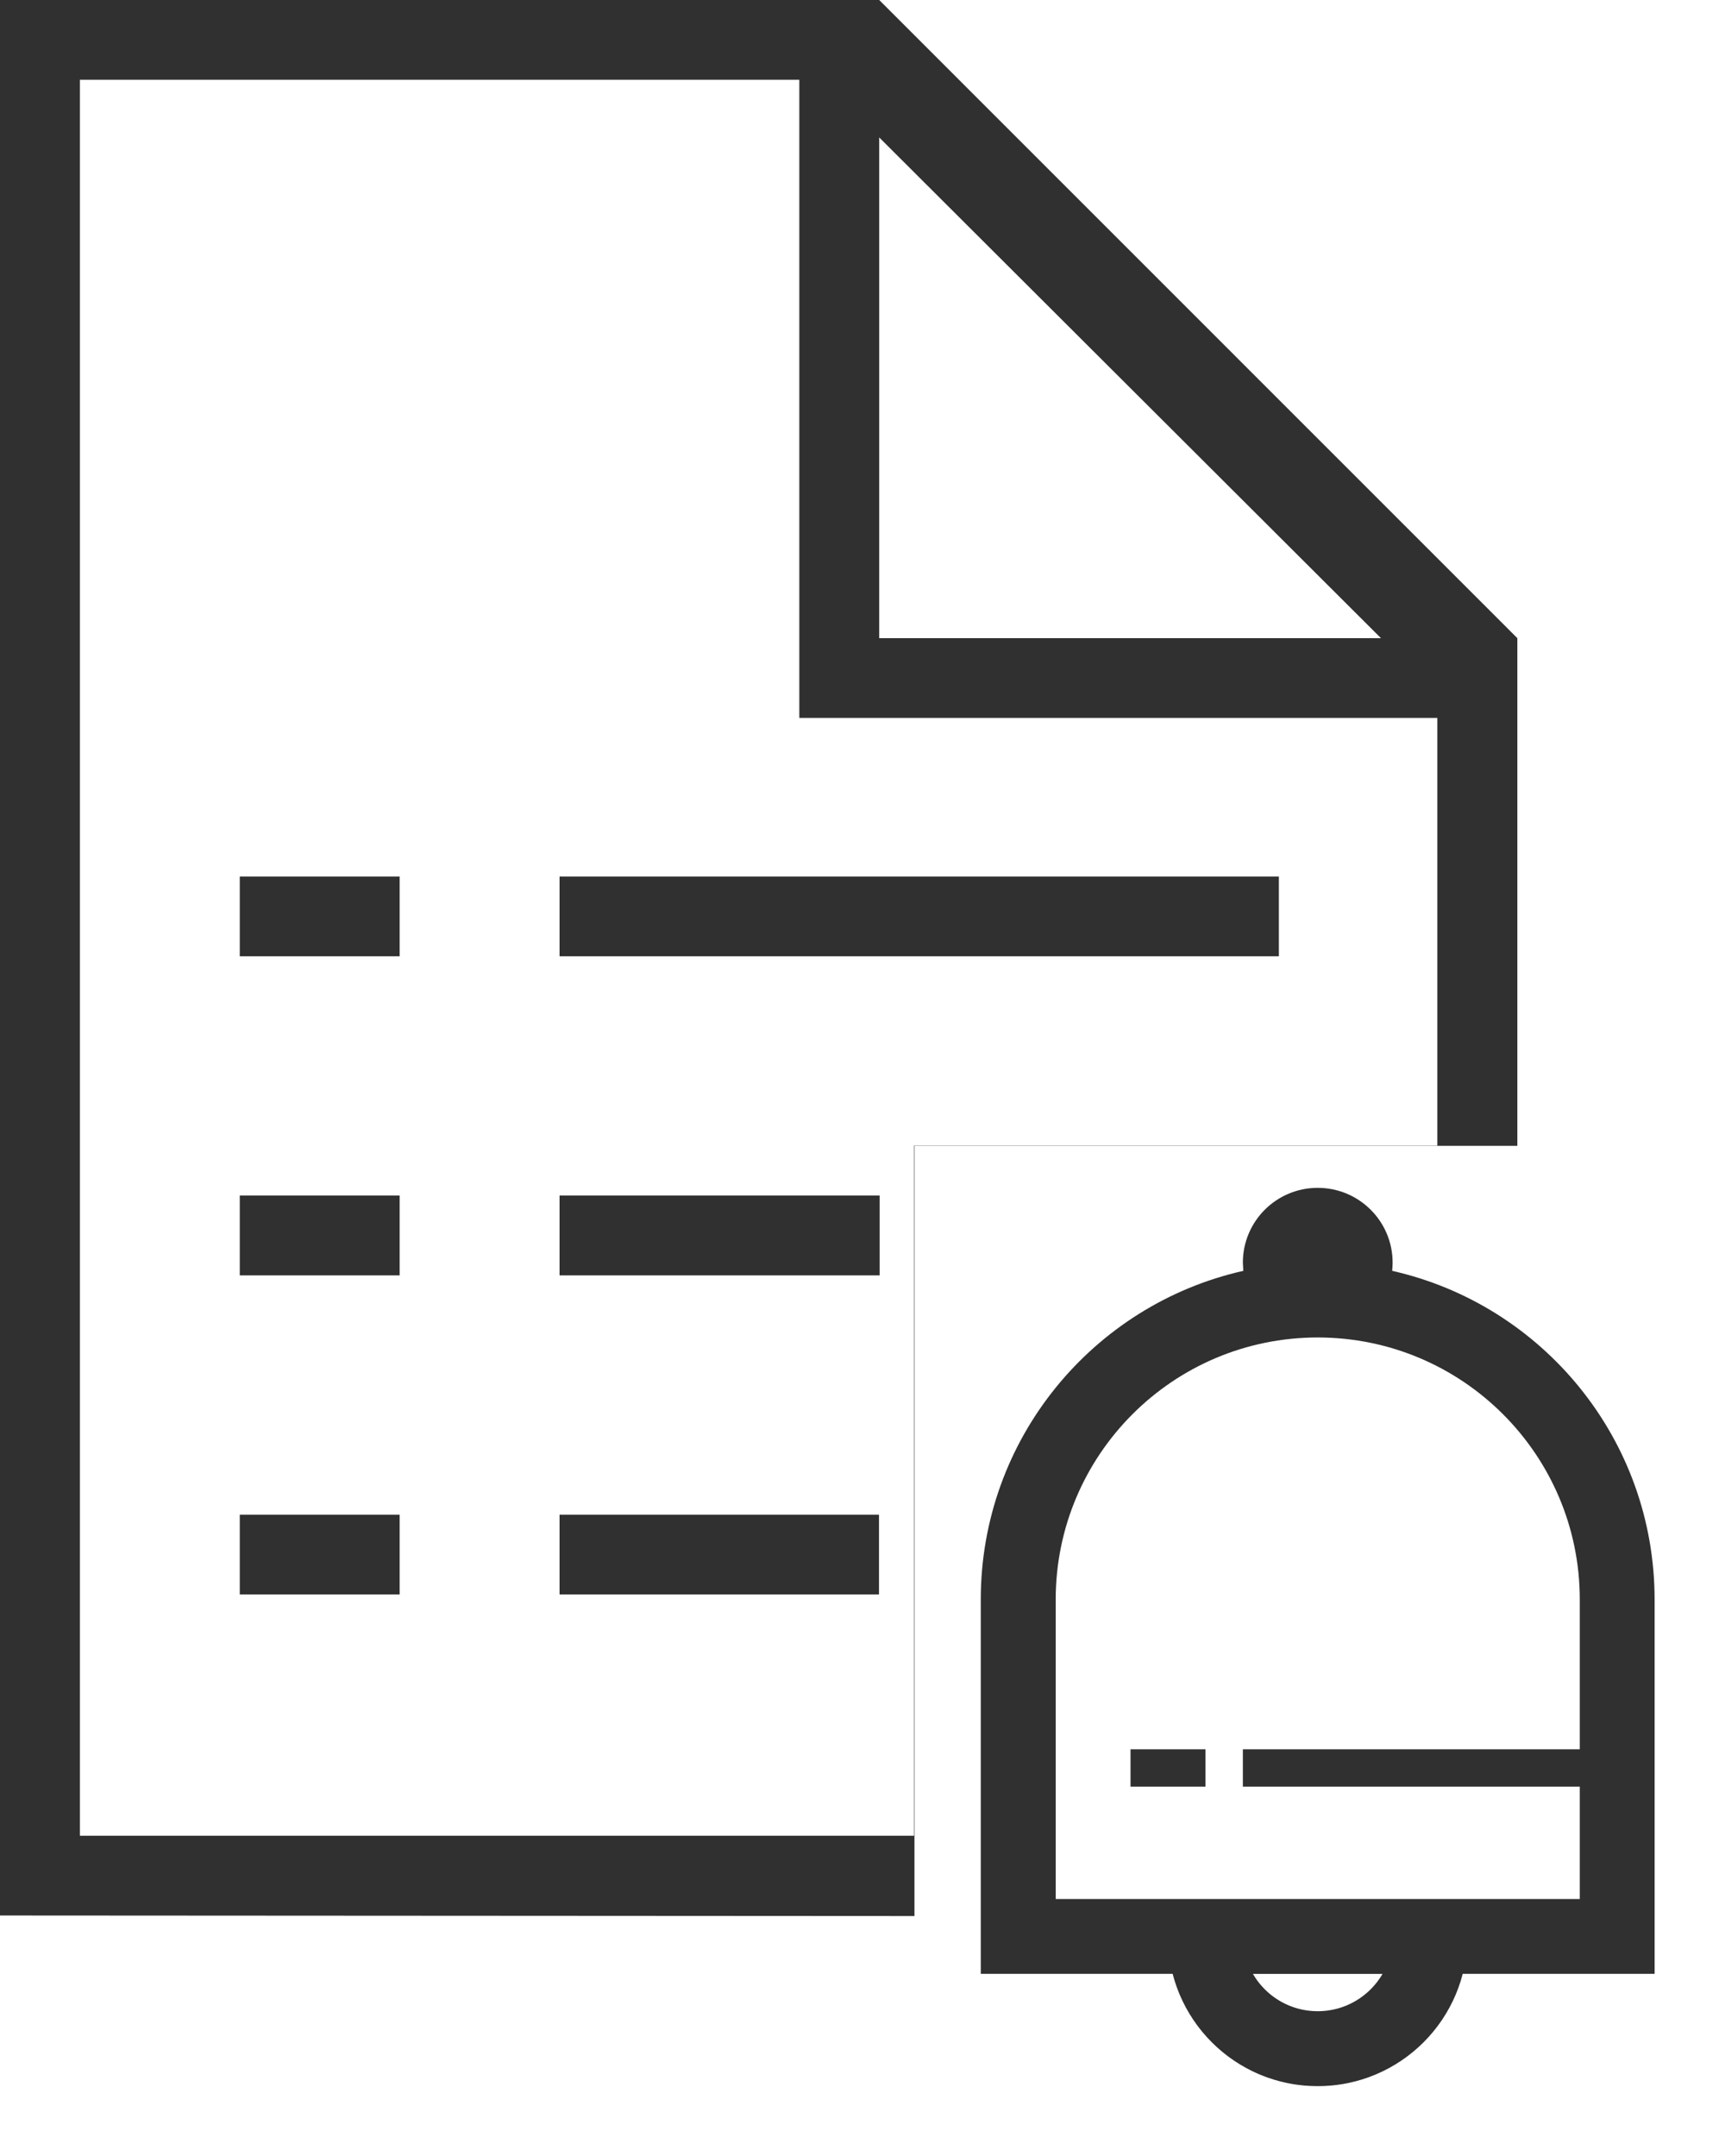 <?xml version="1.0" encoding="UTF-8"?>
<svg width="16px" height="20px" viewBox="0 0 16 20" version="1.1" xmlns="http://www.w3.org/2000/svg" xmlns:xlink="http://www.w3.org/1999/xlink">
    <!-- Generator: Sketch 59.1 (86144) - https://sketch.com -->
    <title>编组 15</title>
    <desc>Created with Sketch.</desc>
    <defs>
        <path d="M8.153,14.051 L8.153,14.791 L5.19,14.791 L5.19,14.051 L8.153,14.051 Z M3.707,14.051 L3.707,14.791 L2.224,14.791 L2.224,14.051 L3.707,14.051 Z M8.159,11.09 L8.159,11.831 L5.19,11.831 L5.19,11.09 L8.159,11.09 Z M3.707,11.09 L3.707,11.831 L2.224,11.831 L2.224,11.09 L3.707,11.09 Z M11.862,8.131 L11.862,8.871 L5.19,8.871 L5.19,8.131 L11.862,8.131 Z M3.707,8.131 L3.707,8.871 L2.224,8.871 L2.224,8.131 L3.707,8.131 Z M0,-0 L0,17.769 L8.482,17.774 L8.482,10.629 L14.074,10.629 L14.074,5.92 L8.155,-0 L0,-0 Z M0.741,17.029 L0.741,0.74 L7.414,0.74 L7.414,6.66 L13.332,6.66 L13.332,10.627 L8.478,10.627 L8.478,17.029 L0.741,17.029 Z M8.155,1.275 L12.809,5.92 L8.155,5.92 L8.155,1.275 Z" id="path-1"></path>
    </defs>
    <g id="报警总览" stroke="none" stroke-width="1" fill="none" fill-rule="evenodd">
        <g id="alarm-summary1" transform="translate(-1725, -91)">
            <g id="编组-15" transform="translate(1720, 88)">
                <rect id="矩形" x="0" y="0" width="24" height="24"></rect>
                <g id="Document-/-Report-/-24px" transform="translate(5, 3)">
                    <mask id="mask-2" fill="white">
                        <use xlink:href="#path-1"></use>
                    </mask>
                    <use id="Mask" fill="#303030" xlink:href="#path-1"></use>
                    <path d="M11.181,16.227 L11.181,16.574 L10.486,16.574 L10.486,16.227 L11.181,16.227 Z M15,16.227 L15,16.574 L11.528,16.574 L11.528,16.227 L15,16.227 Z M12.917,17.963 L13.611,17.963 C13.611,18.73 12.989,19.352 12.222,19.352 C11.455,19.352 10.833,18.73 10.833,17.963 L11.528,17.963 C11.528,18.346 11.839,18.657 12.222,18.657 C12.606,18.657 12.917,18.346 12.917,17.963 Z M12.222,12.407 C10.88,12.407 9.792,13.496 9.792,14.838 L9.792,17.616 L14.653,17.616 L14.653,14.838 C14.653,13.496 13.565,12.407 12.222,12.407 Z M12.824,18.311 L11.621,18.311 C11.741,18.518 11.965,18.657 12.222,18.657 C12.479,18.657 12.703,18.518 12.824,18.311 Z M11.532,11.789 L11.528,11.713 C11.528,11.329 11.839,11.019 12.222,11.019 C12.606,11.019 12.917,11.329 12.917,11.713 C12.917,11.739 12.915,11.764 12.913,11.789 C14.306,12.103 15.347,13.349 15.347,14.838 L15.347,18.31 L13.567,18.31 C13.413,18.909 12.869,19.352 12.222,19.352 C11.575,19.352 11.031,18.909 10.877,18.31 L9.097,18.31 L9.097,14.838 C9.097,13.349 10.138,12.103 11.532,11.789 Z" id="Mask" fill="#303030" fill-rule="nonzero"></path>
                </g>
            </g>
        </g>
    </g>
</svg>